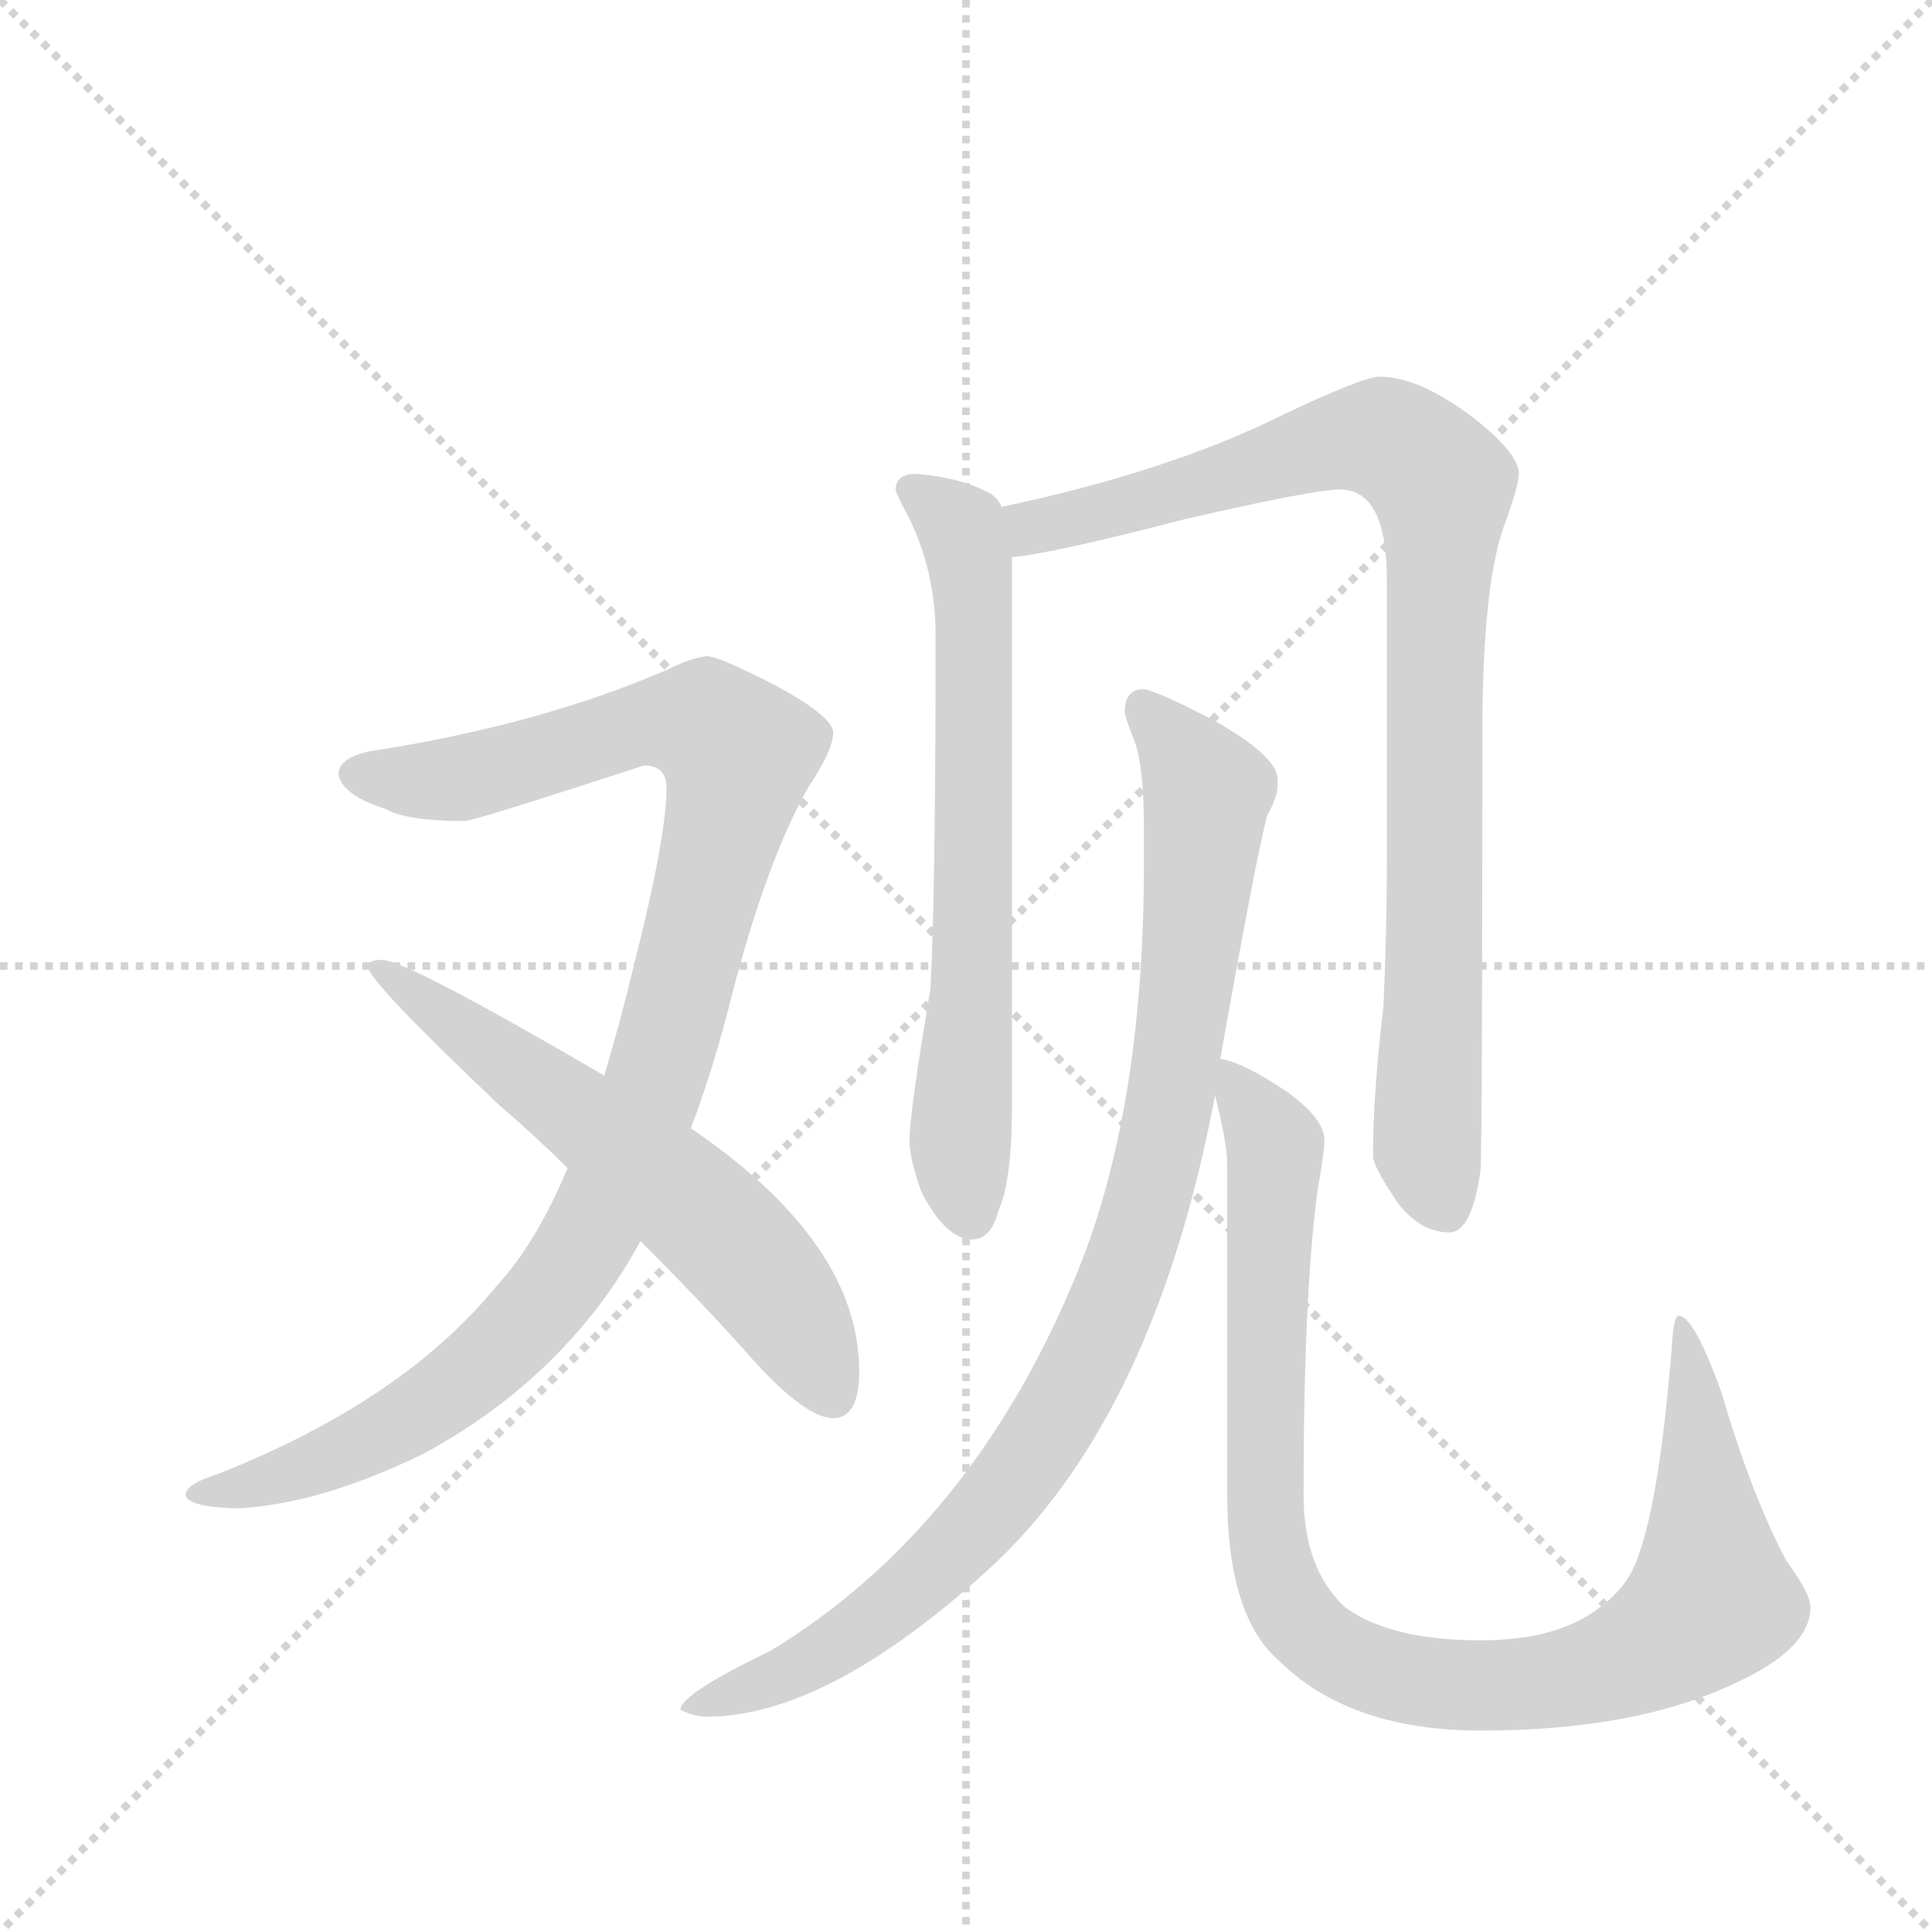 <svg version="1.1" viewBox="0 0 1024 1024" xmlns="http://www.w3.org/2000/svg">
  <g stroke="lightgray" stroke-dasharray="1,1" stroke-width="1" transform="scale(4, 4)">
    <line x1="0" y1="0" x2="256" y2="256"></line>
    <line x1="256" y1="0" x2="0" y2="256"></line>
    <line x1="128" y1="0" x2="128" y2="256"></line>
    <line x1="0" y1="128" x2="256" y2="128"></line>
  </g>
  <g transform="scale(0.92, -0.92) translate(60, -900)">
    <style type="text/css">
      
        @keyframes keyframes0 {
          from {
            stroke: blue;
            stroke-dashoffset: 1059;
            stroke-width: 128;
          }
          78% {
            animation-timing-function: step-end;
            stroke: blue;
            stroke-dashoffset: 0;
            stroke-width: 128;
          }
          to {
            stroke: black;
            stroke-width: 1024;
          }
        }
        #make-me-a-hanzi-animation-0 {
          animation: keyframes0 1.112s both;
          animation-delay: 0s;
          animation-timing-function: linear;
        }
      
        @keyframes keyframes1 {
          from {
            stroke: blue;
            stroke-dashoffset: 620;
            stroke-width: 128;
          }
          67% {
            animation-timing-function: step-end;
            stroke: blue;
            stroke-dashoffset: 0;
            stroke-width: 128;
          }
          to {
            stroke: black;
            stroke-width: 1024;
          }
        }
        #make-me-a-hanzi-animation-1 {
          animation: keyframes1 0.755s both;
          animation-delay: 1.112s;
          animation-timing-function: linear;
        }
      
        @keyframes keyframes2 {
          from {
            stroke: blue;
            stroke-dashoffset: 689;
            stroke-width: 128;
          }
          69% {
            animation-timing-function: step-end;
            stroke: blue;
            stroke-dashoffset: 0;
            stroke-width: 128;
          }
          to {
            stroke: black;
            stroke-width: 1024;
          }
        }
        #make-me-a-hanzi-animation-2 {
          animation: keyframes2 0.811s both;
          animation-delay: 1.866s;
          animation-timing-function: linear;
        }
      
        @keyframes keyframes3 {
          from {
            stroke: blue;
            stroke-dashoffset: 938;
            stroke-width: 128;
          }
          75% {
            animation-timing-function: step-end;
            stroke: blue;
            stroke-dashoffset: 0;
            stroke-width: 128;
          }
          to {
            stroke: black;
            stroke-width: 1024;
          }
        }
        #make-me-a-hanzi-animation-3 {
          animation: keyframes3 1.013s both;
          animation-delay: 2.677s;
          animation-timing-function: linear;
        }
      
        @keyframes keyframes4 {
          from {
            stroke: blue;
            stroke-dashoffset: 965;
            stroke-width: 128;
          }
          76% {
            animation-timing-function: step-end;
            stroke: blue;
            stroke-dashoffset: 0;
            stroke-width: 128;
          }
          to {
            stroke: black;
            stroke-width: 1024;
          }
        }
        #make-me-a-hanzi-animation-4 {
          animation: keyframes4 1.035s both;
          animation-delay: 3.69s;
          animation-timing-function: linear;
        }
      
        @keyframes keyframes5 {
          from {
            stroke: blue;
            stroke-dashoffset: 1005;
            stroke-width: 128;
          }
          77% {
            animation-timing-function: step-end;
            stroke: blue;
            stroke-dashoffset: 0;
            stroke-width: 128;
          }
          to {
            stroke: black;
            stroke-width: 1024;
          }
        }
        #make-me-a-hanzi-animation-5 {
          animation: keyframes5 1.068s both;
          animation-delay: 4.726s;
          animation-timing-function: linear;
        }
      
    </style>
    
      <path d="M 347 522 Q 338 521 324 514 Q 250 482 152 467 Q 135 463 135 454 Q 137 442 162 434 Q 174 427 208 427 Q 216 428 311 459 Q 324 459 324 446 Q 324 418 305 343 Q 297 310 288 280 L 267 227 Q 249 184 226 159 Q 172 93 66 51 Q 47 45 47 39 Q 47 32 76 31 Q 123 33 183 62 Q 245 95 286 149 Q 298 165 309 185 L 338 250 Q 351 284 362 328 Q 382 405 406 447 Q 420 468 420 478 Q 420 487 387 505 Q 354 522 347 522 Z" fill="lightgray"></path>
    
      <path d="M 288 280 L 287 281 Q 174 347 160 347 Q 152 347 152 343 Q 152 335 228 263 Q 249 245 267 227 L 309 185 Q 344 150 369 122 Q 403 83 420 83 Q 435 83 435 110 Q 435 184 338 250 L 288 280 Z" fill="lightgray"></path>
    
      <path d="M 468 627 Q 456 627 456 618 Q 456 616 464 601 Q 479 570 479 534 Q 479 384 476 330 Q 464 259 464 243 Q 464 232 471 213 Q 485 186 500 186 Q 511 186 515 202 Q 523 219 523 263 L 523 579 L 517 608 Q 515 613 510 616 Q 493 625 468 627 Z" fill="lightgray"></path>
    
      <path d="M 523 579 Q 546 581 623 601 Q 697 618 712 618 Q 739 618 739 566 L 739 403 Q 739 365 737 320 Q 731 270 731 234 Q 731 228 746 206 Q 759 190 775 190 Q 788 190 793 226 Q 794 254 794 477 Q 794 567 808 601 Q 815 621 815 627 Q 815 639 788 660 Q 757 683 735 683 Q 725 683 677 660 Q 612 628 517 608 C 488 602 493 574 523 579 Z" fill="lightgray"></path>
    
      <path d="M 599 503 Q 588 503 588 490 Q 588 487 594 472 Q 599 457 599 423 L 599 402 Q 599 258 559 163 Q 499 19 384 -51 Q 332 -76 332 -85 Q 340 -89 347 -89 Q 418 -89 514 0 Q 606 88 640 269 L 643 290 Q 664 408 670 430 Q 676 441 676 447 L 676 451 Q 676 464 641 484 Q 609 501 599 503 Z" fill="lightgray"></path>
    
      <path d="M 640 269 Q 647 241 647 230 L 647 39 Q 647 -30 676 -56 Q 717 -97 793 -97 Q 882 -97 939 -70 Q 983 -50 983 -26 Q 983 -18 969 1 Q 949 39 932 97 Q 916 142 907 142 Q 904 142 903 122 Q 896 37 884 4 Q 878 -15 859 -28 Q 835 -45 793 -45 Q 741 -45 715 -26 Q 691 -4 691 39 Q 691 153 699 214 Q 703 236 703 243 Q 703 256 680 272 Q 656 288 643 290 C 635 293 635 293 640 269 Z" fill="lightgray"></path>
    
    
      <clipPath id="make-me-a-hanzi-clip-0">
        <path d="M 347 522 Q 338 521 324 514 Q 250 482 152 467 Q 135 463 135 454 Q 137 442 162 434 Q 174 427 208 427 Q 216 428 311 459 Q 324 459 324 446 Q 324 418 305 343 Q 297 310 288 280 L 267 227 Q 249 184 226 159 Q 172 93 66 51 Q 47 45 47 39 Q 47 32 76 31 Q 123 33 183 62 Q 245 95 286 149 Q 298 165 309 185 L 338 250 Q 351 284 362 328 Q 382 405 406 447 Q 420 468 420 478 Q 420 487 387 505 Q 354 522 347 522 Z"></path>
      </clipPath>
      <path clip-path="url(#make-me-a-hanzi-clip-0)" d="M 144 454 L 205 451 L 329 485 L 347 483 L 365 462 L 317 277 L 287 203 L 261 160 L 224 119 L 166 77 L 108 51 L 53 39" fill="none" id="make-me-a-hanzi-animation-0" stroke-dasharray="931 1862" stroke-linecap="round"></path>
    
      <clipPath id="make-me-a-hanzi-clip-1">
        <path d="M 288 280 L 287 281 Q 174 347 160 347 Q 152 347 152 343 Q 152 335 228 263 Q 249 245 267 227 L 309 185 Q 344 150 369 122 Q 403 83 420 83 Q 435 83 435 110 Q 435 184 338 250 L 288 280 Z"></path>
      </clipPath>
      <path clip-path="url(#make-me-a-hanzi-clip-1)" d="M 157 343 L 263 268 L 353 193 L 395 143 L 419 97" fill="none" id="make-me-a-hanzi-animation-1" stroke-dasharray="492 984" stroke-linecap="round"></path>
    
      <clipPath id="make-me-a-hanzi-clip-2">
        <path d="M 468 627 Q 456 627 456 618 Q 456 616 464 601 Q 479 570 479 534 Q 479 384 476 330 Q 464 259 464 243 Q 464 232 471 213 Q 485 186 500 186 Q 511 186 515 202 Q 523 219 523 263 L 523 579 L 517 608 Q 515 613 510 616 Q 493 625 468 627 Z"></path>
      </clipPath>
      <path clip-path="url(#make-me-a-hanzi-clip-2)" d="M 465 618 L 494 596 L 500 571 L 501 350 L 493 245 L 499 201" fill="none" id="make-me-a-hanzi-animation-2" stroke-dasharray="561 1122" stroke-linecap="round"></path>
    
      <clipPath id="make-me-a-hanzi-clip-3">
        <path d="M 523 579 Q 546 581 623 601 Q 697 618 712 618 Q 739 618 739 566 L 739 403 Q 739 365 737 320 Q 731 270 731 234 Q 731 228 746 206 Q 759 190 775 190 Q 788 190 793 226 Q 794 254 794 477 Q 794 567 808 601 Q 815 621 815 627 Q 815 639 788 660 Q 757 683 735 683 Q 725 683 677 660 Q 612 628 517 608 C 488 602 493 574 523 579 Z"></path>
      </clipPath>
      <path clip-path="url(#make-me-a-hanzi-clip-3)" d="M 526 587 L 535 596 L 718 647 L 742 646 L 771 620 L 762 240 L 772 205" fill="none" id="make-me-a-hanzi-animation-3" stroke-dasharray="810 1620" stroke-linecap="round"></path>
    
      <clipPath id="make-me-a-hanzi-clip-4">
        <path d="M 599 503 Q 588 503 588 490 Q 588 487 594 472 Q 599 457 599 423 L 599 402 Q 599 258 559 163 Q 499 19 384 -51 Q 332 -76 332 -85 Q 340 -89 347 -89 Q 418 -89 514 0 Q 606 88 640 269 L 643 290 Q 664 408 670 430 Q 676 441 676 447 L 676 451 Q 676 464 641 484 Q 609 501 599 503 Z"></path>
      </clipPath>
      <path clip-path="url(#make-me-a-hanzi-clip-4)" d="M 598 492 L 631 452 L 634 427 L 614 264 L 598 195 L 575 135 L 542 72 L 492 9 L 423 -48 L 340 -86" fill="none" id="make-me-a-hanzi-animation-4" stroke-dasharray="837 1674" stroke-linecap="round"></path>
    
      <clipPath id="make-me-a-hanzi-clip-5">
        <path d="M 640 269 Q 647 241 647 230 L 647 39 Q 647 -30 676 -56 Q 717 -97 793 -97 Q 882 -97 939 -70 Q 983 -50 983 -26 Q 983 -18 969 1 Q 949 39 932 97 Q 916 142 907 142 Q 904 142 903 122 Q 896 37 884 4 Q 878 -15 859 -28 Q 835 -45 793 -45 Q 741 -45 715 -26 Q 691 -4 691 39 Q 691 153 699 214 Q 703 236 703 243 Q 703 256 680 272 Q 656 288 643 290 C 635 293 635 293 640 269 Z"></path>
      </clipPath>
      <path clip-path="url(#make-me-a-hanzi-clip-5)" d="M 647 284 L 671 248 L 675 227 L 668 79 L 673 0 L 685 -30 L 707 -50 L 754 -68 L 833 -69 L 875 -57 L 916 -32 L 926 -14 L 917 103 L 908 138" fill="none" id="make-me-a-hanzi-animation-5" stroke-dasharray="877 1754" stroke-linecap="round"></path>
    
  </g>
</svg>